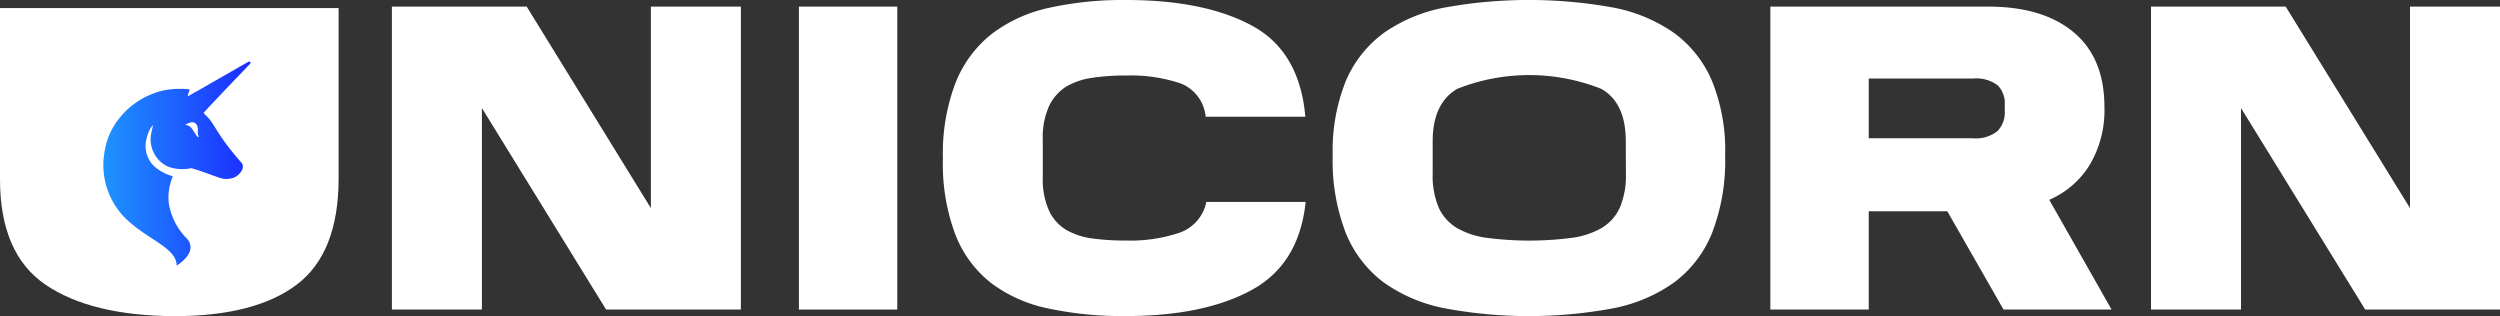 <svg id="Capa_1" data-name="Capa 1" xmlns="http://www.w3.org/2000/svg" xmlns:xlink="http://www.w3.org/1999/xlink" viewBox="0 0 238.33 30.14"><rect x="0" y="0" width="238.33" height="30.14" fill="#333333" stroke="none"/><defs><style>.cls-1{fill:#fff;}.cls-2{fill:url(#Degradado_sin_nombre_7);}</style><linearGradient id="Degradado_sin_nombre_7" x1="9.86" y1="15.59" x2="23.89" y2="15.59" gradientUnits="userSpaceOnUse"><stop offset="0" stop-color="#1e93ff"/><stop offset="1" stop-color="#1d2cff"/></linearGradient></defs><g id="Grupo_39" data-name="Grupo 39"><g id="Grupo_28" data-name="Grupo 28"><path id="Trazado_6" data-name="Trazado 6" class="cls-1" d="M62.05,19.84,50.21.63H37.36V29.51h8.58V10.3L57.78,29.51H70.63V.63H62.05Z" transform="translate(0 0)"/><rect id="Rectángulo_60" data-name="Rectángulo 60" class="cls-1" x="76.16" y="0.63" width="9.38" height="28.88"/><path id="Trazado_7" data-name="Trazado 7" class="cls-1" d="M112.4,22.2a14.75,14.75,0,0,1-5.11.73,22.63,22.63,0,0,1-3.18-.2,6.78,6.78,0,0,1-2.51-.84A4.22,4.22,0,0,1,100,20.07a7.32,7.32,0,0,1-.59-3.16v-3.6a7.25,7.25,0,0,1,.61-3.22,4.47,4.47,0,0,1,1.65-1.85,6.82,6.82,0,0,1,2.51-.83,20.71,20.71,0,0,1,3.14-.21,14.94,14.94,0,0,1,5.23.75,3.79,3.79,0,0,1,2.39,3.18h9.5q-.54-6.22-5.08-8.68T107.29,0a32.61,32.61,0,0,0-7.3.75,13.9,13.9,0,0,0-5.48,2.51,11.2,11.2,0,0,0-3.43,4.67,18.89,18.89,0,0,0-1.19,7.18,19.13,19.13,0,0,0,1.19,7.26A10.85,10.85,0,0,0,94.51,27,13.6,13.6,0,0,0,100,29.42a33.84,33.84,0,0,0,7.3.71q7.45,0,12-2.47t5.17-8.41H115A3.91,3.91,0,0,1,112.4,22.2Z" transform="translate(0 0)"/><path id="Trazado_8" data-name="Trazado 8" class="cls-1" d="M159.59,3.14A15,15,0,0,0,153.73.71a45,45,0,0,0-15.95,0,15,15,0,0,0-5.86,2.43,11.05,11.05,0,0,0-3.62,4.58,17.78,17.78,0,0,0-1.25,7.1,19.09,19.09,0,0,0,1.25,7.4,11.07,11.07,0,0,0,3.62,4.71,14.9,14.9,0,0,0,5.86,2.47,43.63,43.63,0,0,0,15.95,0,14.84,14.84,0,0,0,5.86-2.47,11,11,0,0,0,3.62-4.71,19.09,19.09,0,0,0,1.25-7.4,17.6,17.6,0,0,0-1.25-7.1A11,11,0,0,0,159.59,3.14ZM155,16.57a7.75,7.75,0,0,1-.58,3.23,4.37,4.37,0,0,1-1.74,1.94,7.74,7.74,0,0,1-2.89.94,31.42,31.42,0,0,1-8,0,7.74,7.74,0,0,1-2.89-.94,4.37,4.37,0,0,1-1.74-1.94,7.75,7.75,0,0,1-.58-3.23v-3.1c0-2.42.78-4.08,2.34-5a18.61,18.61,0,0,1,13.73,0c1.56.88,2.34,2.54,2.34,5Z" transform="translate(0 0)"/><path id="Trazado_9" data-name="Trazado 9" class="cls-1" d="M199.22,15.71a10.19,10.19,0,0,0,1.4-5.5q0-4.68-2.93-7.13T189.53.63H168.77V29.51h9.38V20.14h7.49L191,29.51h10.3l-5.94-10.46A8.48,8.48,0,0,0,199.22,15.71Zm-8.1-5.08a2.55,2.55,0,0,1-.69,1.86,3.27,3.27,0,0,1-2.37.69h-9.91V7.49h9.91a3.41,3.41,0,0,1,2.39.65,2.42,2.42,0,0,1,.67,1.82Z" transform="translate(0 0)"/><path id="Trazado_10" data-name="Trazado 10" class="cls-1" d="M229.75.63V19.84L217.9.63H205.06V29.51h8.58V10.3l11.84,19.21h12.85V.63Z" transform="translate(0 0)"/><path id="Trazado_11" data-name="Trazado 11" class="cls-1" d="M0,17.08q0,7.11,4.34,10.06t12.25,3q7.71,0,11.69-3t4-10.06V.77H0Z" transform="translate(0 0)"/></g><g id="Grupo_37" data-name="Grupo 37"><g id="Grupo_36" data-name="Grupo 36"><g id="Grupo_35" data-name="Grupo 35"><g id="Grupo_34" data-name="Grupo 34"><path id="Trazado_17" data-name="Trazado 17" class="cls-2" d="M23.82,6.11c.16-.15,0-.32-.2-.19L18.9,8.62l-1,.56c0-.17.1-.37.15-.52s0-.13-.11-.15a7.86,7.86,0,0,0-1.61,0,6.5,6.5,0,0,0-2,.52,7.4,7.4,0,0,0-2.87,2.14A6.61,6.61,0,0,0,10,14.29a7.16,7.16,0,0,0,2.37,6.9c2,1.75,4.47,2.53,4.47,4.13,0,0,2.11-1.24,1-2.55a6.17,6.17,0,0,1-1.75-3.4,5.08,5.08,0,0,1,.35-2.47c.05-.11,0-.11-.08-.13a4.42,4.42,0,0,1-1.22-.58,2.67,2.67,0,0,1-1.16-3,3.09,3.09,0,0,1,.48-1.12.2.2,0,0,1,.11-.11c0,.22-.11.43-.13.65A2.87,2.87,0,0,0,16,15.88a4,4,0,0,0,2.24.15c1,.29,1.72.59,2.72.93a2,2,0,0,0,1.46-.08c.37-.2,1-.84.61-1.36-2.52-2.84-2.48-3.7-3.48-4.59-.15-.19-.18-.13,0-.32C20.08,10,23.56,6.37,23.82,6.11Zm-5,6.9c-.37-.37-.52-1.1-1.18-1.1a1.72,1.72,0,0,1,.66-.26c.32,0,.59.26.56.76a1.06,1.06,0,0,0,.09.61c0,.06,0,.08-.13,0Z" transform="translate(0 0)"/></g></g></g></g></g></svg>